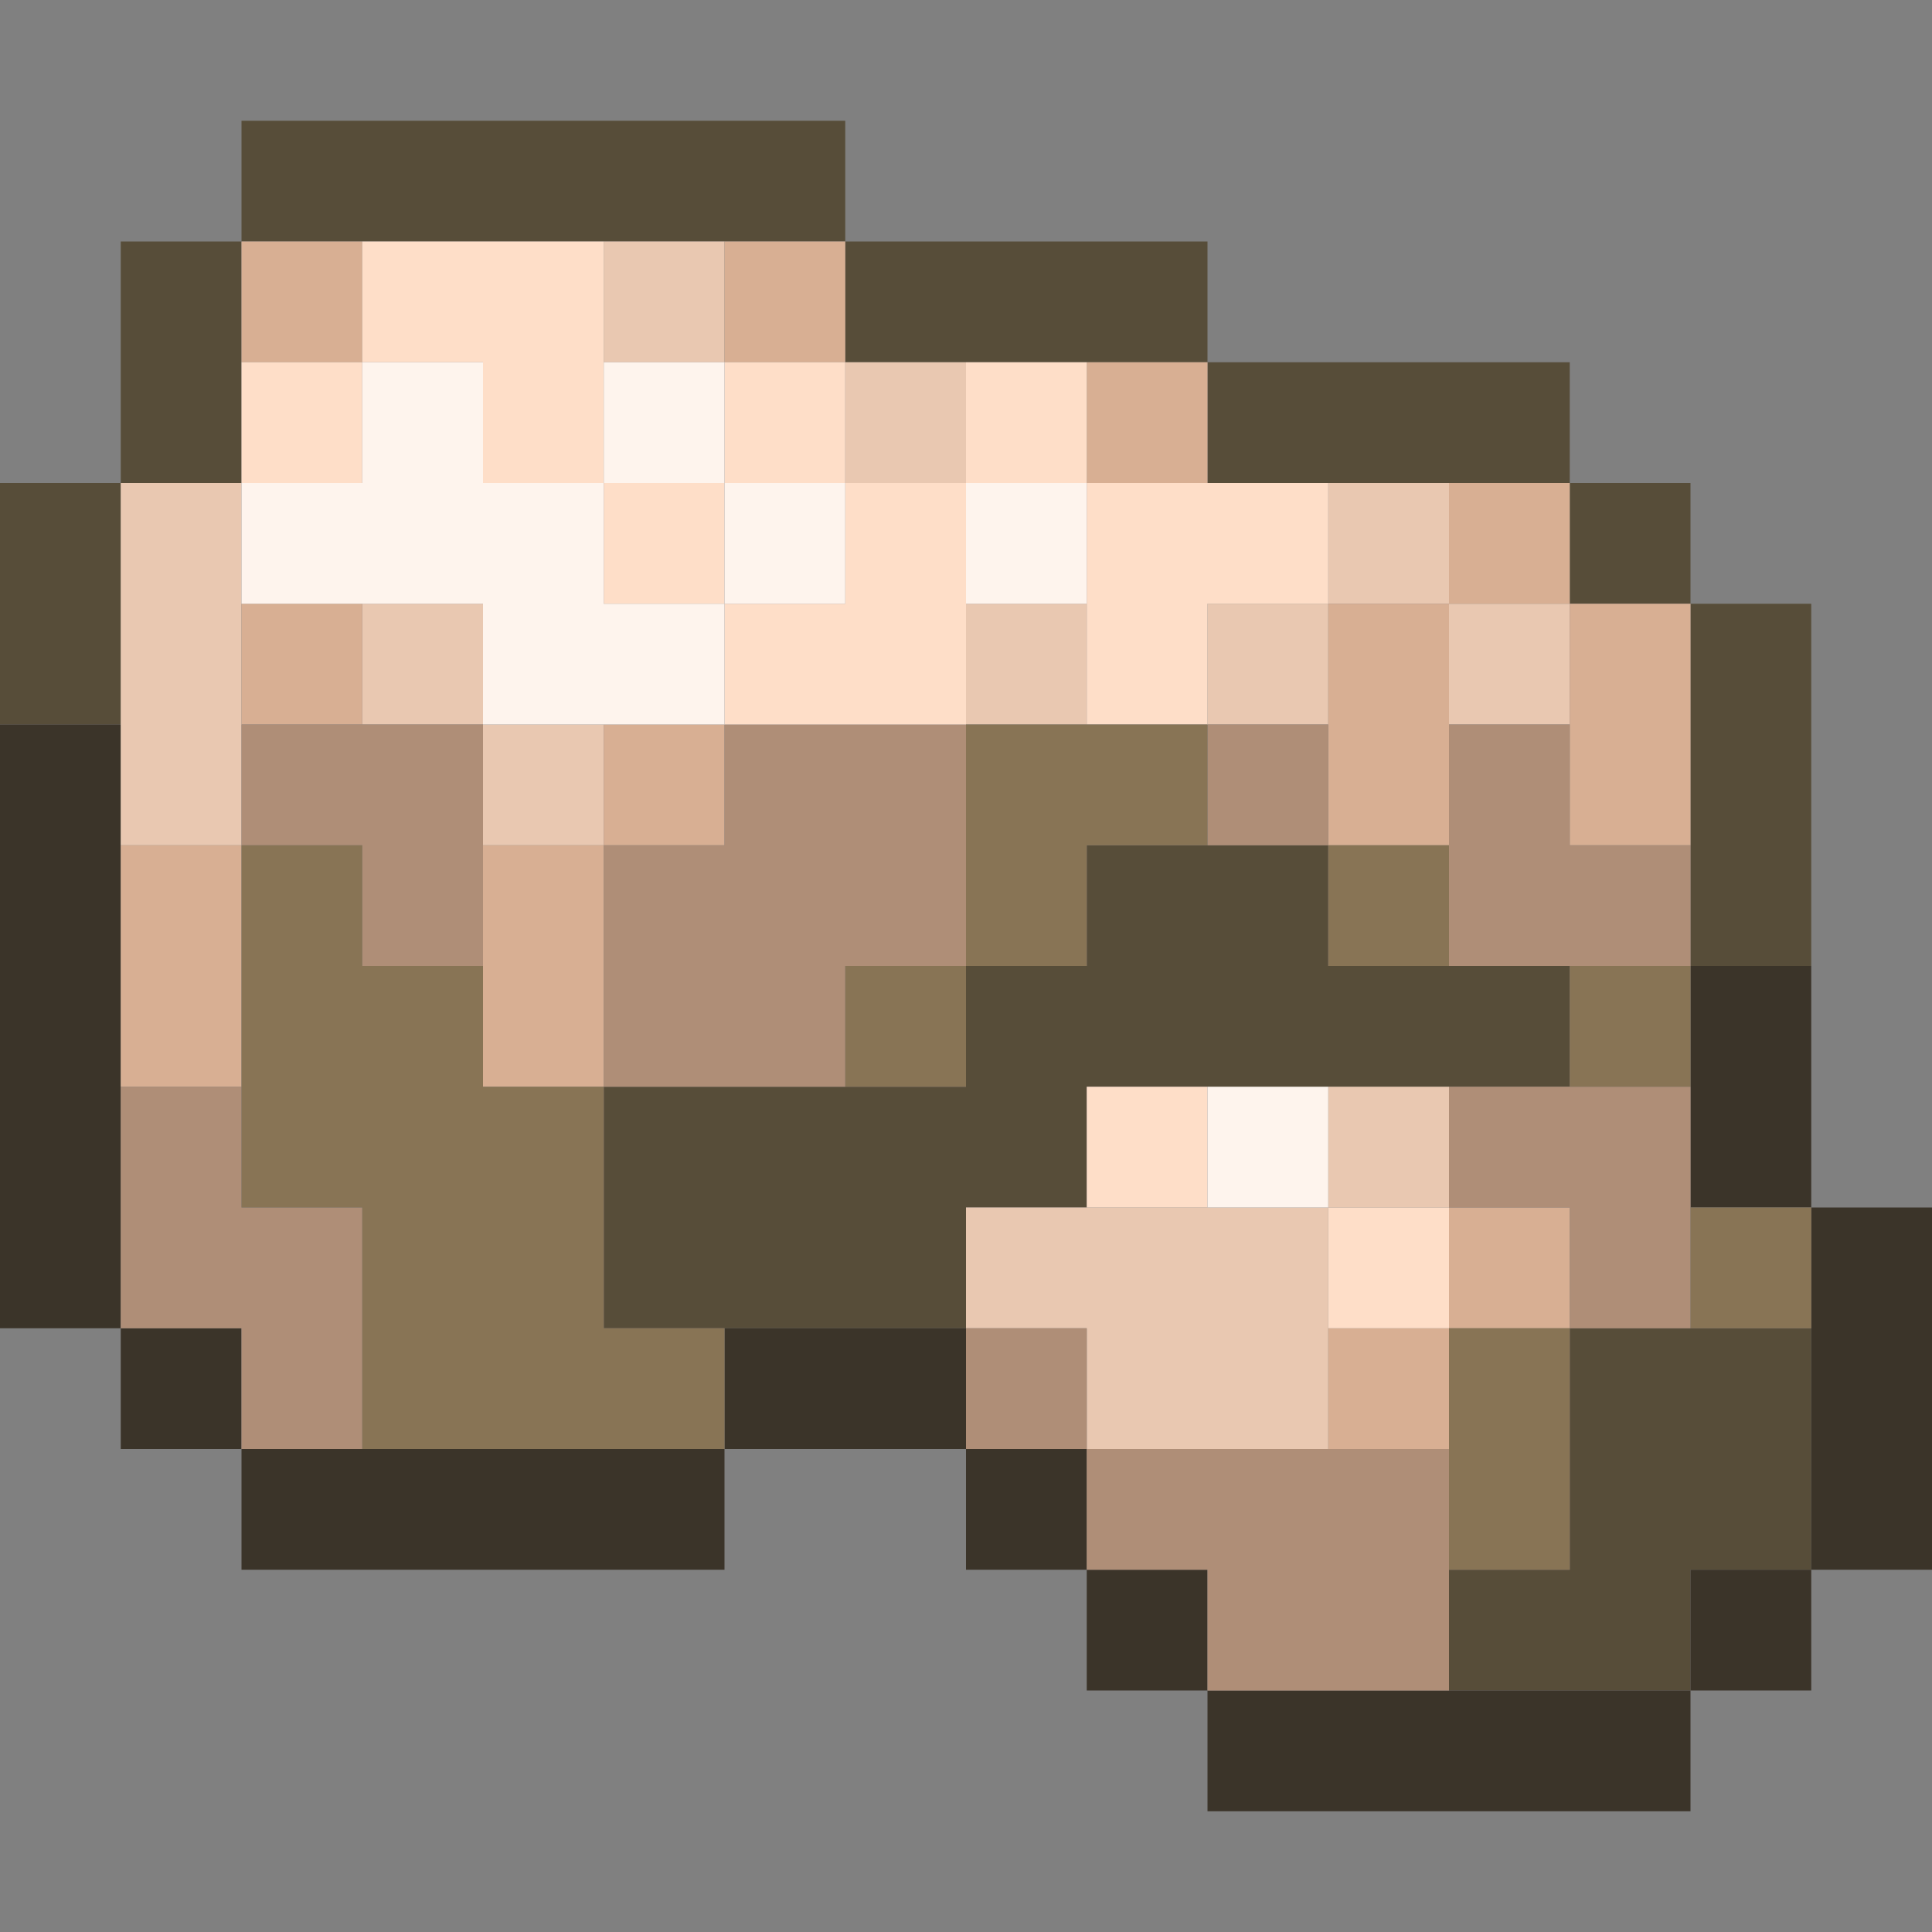 <?xml version="1.0" encoding="UTF-8" standalone="no"?>
<!DOCTYPE svg PUBLIC "-//W3C//DTD SVG 1.1//EN" 
  "http://www.w3.org/Graphics/SVG/1.1/DTD/svg11.dtd">
<svg width="16" height="16"
	 xmlns="http://www.w3.org/2000/svg" version="1.1">
 <rect width="100%" height="100%" fill="#808080" stroke="none"/>
 <path d="  M 0,6  L 1,6  L 1,4  L 0,4  Z  " style="fill:rgb(87, 77, 57); fill-opacity:1.000; stroke:none;" />
 <path d="  M 1,4  L 2,4  L 2,2  L 1,2  Z  " style="fill:rgb(87, 77, 57); fill-opacity:1.000; stroke:none;" />
 <path d="  M 7,2  L 7,1  L 2,1  L 2,2  Z  " style="fill:rgb(87, 77, 57); fill-opacity:1.000; stroke:none;" />
 <path d="  M 13,9  L 13,8  L 11,8  L 11,7  L 9,7  L 9,8  L 8,8  L 8,9  L 5,9  L 5,11  L 8,11  L 8,10  L 9,10  L 9,9  Z  " style="fill:rgb(87, 77, 57); fill-opacity:1.000; stroke:none;" />
 <path d="  M 7,2  L 7,3  L 10,3  L 10,2  Z  " style="fill:rgb(87, 77, 57); fill-opacity:1.000; stroke:none;" />
 <path d="  M 10,3  L 10,4  L 13,4  L 13,3  Z  " style="fill:rgb(87, 77, 57); fill-opacity:1.000; stroke:none;" />
 <path d="  M 13,13  L 12,13  L 12,14  L 14,14  L 14,13  L 15,13  L 15,11  L 13,11  Z  " style="fill:rgb(87, 77, 57); fill-opacity:1.000; stroke:none;" />
 <path d="  M 13,4  L 13,5  L 14,5  L 14,4  Z  " style="fill:rgb(87, 77, 57); fill-opacity:1.000; stroke:none;" />
 <path d="  M 14,8  L 15,8  L 15,5  L 14,5  Z  " style="fill:rgb(87, 77, 57); fill-opacity:1.000; stroke:none;" />
 <path d="  M 1,6  L 0,6  L 0,11  L 1,11  Z  " style="fill:rgb(59, 52, 41); fill-opacity:1.000; stroke:none;" />
 <path d="  M 1,11  L 1,12  L 2,12  L 2,11  Z  " style="fill:rgb(59, 52, 41); fill-opacity:1.000; stroke:none;" />
 <path d="  M 6,13  L 6,12  L 2,12  L 2,13  Z  " style="fill:rgb(59, 52, 41); fill-opacity:1.000; stroke:none;" />
 <path d="  M 6,11  L 6,12  L 8,12  L 8,11  Z  " style="fill:rgb(59, 52, 41); fill-opacity:1.000; stroke:none;" />
 <path d="  M 8,13  L 9,13  L 9,12  L 8,12  Z  " style="fill:rgb(59, 52, 41); fill-opacity:1.000; stroke:none;" />
 <path d="  M 10,13  L 9,13  L 9,14  L 10,14  Z  " style="fill:rgb(59, 52, 41); fill-opacity:1.000; stroke:none;" />
 <path d="  M 14,15  L 14,14  L 10,14  L 10,15  Z  " style="fill:rgb(59, 52, 41); fill-opacity:1.000; stroke:none;" />
 <path d="  M 15,8  L 14,8  L 14,10  L 15,10  Z  " style="fill:rgb(59, 52, 41); fill-opacity:1.000; stroke:none;" />
 <path d="  M 14,14  L 15,14  L 15,13  L 14,13  Z  " style="fill:rgb(59, 52, 41); fill-opacity:1.000; stroke:none;" />
 <path d="  M 16,10  L 15,10  L 15,13  L 16,13  Z  " style="fill:rgb(59, 52, 41); fill-opacity:1.000; stroke:none;" />
 <path d="  M 2,4  L 1,4  L 1,7  L 2,7  Z  " style="fill:rgb(233, 200, 177); fill-opacity:1.000; stroke:none;" />
 <path d="  M 3,6  L 4,6  L 4,5  L 3,5  Z  " style="fill:rgb(233, 200, 177); fill-opacity:1.000; stroke:none;" />
 <path d="  M 5,7  L 5,6  L 4,6  L 4,7  Z  " style="fill:rgb(233, 200, 177); fill-opacity:1.000; stroke:none;" />
 <path d="  M 5,3  L 6,3  L 6,2  L 5,2  Z  " style="fill:rgb(233, 200, 177); fill-opacity:1.000; stroke:none;" />
 <path d="  M 8,3  L 7,3  L 7,4  L 8,4  Z  " style="fill:rgb(233, 200, 177); fill-opacity:1.000; stroke:none;" />
 <path d="  M 8,5  L 8,6  L 9,6  L 9,5  Z  " style="fill:rgb(233, 200, 177); fill-opacity:1.000; stroke:none;" />
 <path d="  M 8,10  L 8,11  L 9,11  L 9,12  L 11,12  L 11,10  Z  " style="fill:rgb(233, 200, 177); fill-opacity:1.000; stroke:none;" />
 <path d="  M 11,5  L 10,5  L 10,6  L 11,6  Z  " style="fill:rgb(233, 200, 177); fill-opacity:1.000; stroke:none;" />
 <path d="  M 11,4  L 11,5  L 12,5  L 12,4  Z  " style="fill:rgb(233, 200, 177); fill-opacity:1.000; stroke:none;" />
 <path d="  M 11,9  L 11,10  L 12,10  L 12,9  Z  " style="fill:rgb(233, 200, 177); fill-opacity:1.000; stroke:none;" />
 <path d="  M 13,6  L 13,5  L 12,5  L 12,6  Z  " style="fill:rgb(233, 200, 177); fill-opacity:1.000; stroke:none;" />
 <path d="  M 2,7  L 1,7  L 1,9  L 2,9  Z  " style="fill:rgb(216, 175, 147); fill-opacity:1.000; stroke:none;" />
 <path d="  M 3,3  L 3,2  L 2,2  L 2,3  Z  " style="fill:rgb(216, 175, 147); fill-opacity:1.000; stroke:none;" />
 <path d="  M 3,6  L 3,5  L 2,5  L 2,6  Z  " style="fill:rgb(216, 175, 147); fill-opacity:1.000; stroke:none;" />
 <path d="  M 5,7  L 4,7  L 4,9  L 5,9  Z  " style="fill:rgb(216, 175, 147); fill-opacity:1.000; stroke:none;" />
 <path d="  M 6,7  L 6,6  L 5,6  L 5,7  Z  " style="fill:rgb(216, 175, 147); fill-opacity:1.000; stroke:none;" />
 <path d="  M 7,2  L 6,2  L 6,3  L 7,3  Z  " style="fill:rgb(216, 175, 147); fill-opacity:1.000; stroke:none;" />
 <path d="  M 9,4  L 10,4  L 10,3  L 9,3  Z  " style="fill:rgb(216, 175, 147); fill-opacity:1.000; stroke:none;" />
 <path d="  M 12,7  L 12,5  L 11,5  L 11,7  Z  " style="fill:rgb(216, 175, 147); fill-opacity:1.000; stroke:none;" />
 <path d="  M 12,11  L 11,11  L 11,12  L 12,12  Z  " style="fill:rgb(216, 175, 147); fill-opacity:1.000; stroke:none;" />
 <path d="  M 13,4  L 12,4  L 12,5  L 13,5  Z  " style="fill:rgb(216, 175, 147); fill-opacity:1.000; stroke:none;" />
 <path d="  M 12,10  L 12,11  L 13,11  L 13,10  Z  " style="fill:rgb(216, 175, 147); fill-opacity:1.000; stroke:none;" />
 <path d="  M 14,7  L 14,5  L 13,5  L 13,7  Z  " style="fill:rgb(216, 175, 147); fill-opacity:1.000; stroke:none;" />
 <path d="  M 1,11  L 2,11  L 2,12  L 3,12  L 3,10  L 2,10  L 2,9  L 1,9  Z  " style="fill:rgb(175, 142, 119); fill-opacity:1.000; stroke:none;" />
 <path d="  M 2,7  L 3,7  L 3,8  L 4,8  L 4,6  L 2,6  Z  " style="fill:rgb(175, 142, 119); fill-opacity:1.000; stroke:none;" />
 <path d="  M 6,6  L 6,7  L 5,7  L 5,9  L 7,9  L 7,8  L 8,8  L 8,6  Z  " style="fill:rgb(175, 142, 119); fill-opacity:1.000; stroke:none;" />
 <path d="  M 8,12  L 9,12  L 9,11  L 8,11  Z  " style="fill:rgb(175, 142, 119); fill-opacity:1.000; stroke:none;" />
 <path d="  M 9,12  L 9,13  L 10,13  L 10,14  L 12,14  L 12,12  Z  " style="fill:rgb(175, 142, 119); fill-opacity:1.000; stroke:none;" />
 <path d="  M 10,7  L 11,7  L 11,6  L 10,6  Z  " style="fill:rgb(175, 142, 119); fill-opacity:1.000; stroke:none;" />
 <path d="  M 12,6  L 12,8  L 14,8  L 14,7  L 13,7  L 13,6  Z  " style="fill:rgb(175, 142, 119); fill-opacity:1.000; stroke:none;" />
 <path d="  M 14,11  L 14,9  L 12,9  L 12,10  L 13,10  L 13,11  Z  " style="fill:rgb(175, 142, 119); fill-opacity:1.000; stroke:none;" />
 <path d="  M 2,3  L 2,4  L 3,4  L 3,3  Z  " style="fill:rgb(254, 222, 200); fill-opacity:1.000; stroke:none;" />
 <path d="  M 3,2  L 3,3  L 4,3  L 4,4  L 5,4  L 5,2  Z  " style="fill:rgb(254, 222, 200); fill-opacity:1.000; stroke:none;" />
 <path d="  M 5,4  L 5,5  L 6,5  L 6,4  Z  " style="fill:rgb(254, 222, 200); fill-opacity:1.000; stroke:none;" />
 <path d="  M 6,4  L 7,4  L 7,3  L 6,3  Z  " style="fill:rgb(254, 222, 200); fill-opacity:1.000; stroke:none;" />
 <path d="  M 6,6  L 8,6  L 8,4  L 7,4  L 7,5  L 6,5  Z  " style="fill:rgb(254, 222, 200); fill-opacity:1.000; stroke:none;" />
 <path d="  M 8,3  L 8,4  L 9,4  L 9,3  Z  " style="fill:rgb(254, 222, 200); fill-opacity:1.000; stroke:none;" />
 <path d="  M 9,6  L 10,6  L 10,5  L 11,5  L 11,4  L 9,4  Z  " style="fill:rgb(254, 222, 200); fill-opacity:1.000; stroke:none;" />
 <path d="  M 9,10  L 10,10  L 10,9  L 9,9  Z  " style="fill:rgb(254, 222, 200); fill-opacity:1.000; stroke:none;" />
 <path d="  M 12,10  L 11,10  L 11,11  L 12,11  Z  " style="fill:rgb(254, 222, 200); fill-opacity:1.000; stroke:none;" />
 <path d="  M 3,4  L 2,4  L 2,5  L 4,5  L 4,6  L 6,6  L 6,5  L 5,5  L 5,4  L 4,4  L 4,3  L 3,3  Z  " style="fill:rgb(254, 244, 237); fill-opacity:1.000; stroke:none;" />
 <path d="  M 5,3  L 5,4  L 6,4  L 6,3  Z  " style="fill:rgb(254, 244, 237); fill-opacity:1.000; stroke:none;" />
 <path d="  M 6,4  L 6,5  L 7,5  L 7,4  Z  " style="fill:rgb(254, 244, 237); fill-opacity:1.000; stroke:none;" />
 <path d="  M 8,5  L 9,5  L 9,4  L 8,4  Z  " style="fill:rgb(254, 244, 237); fill-opacity:1.000; stroke:none;" />
 <path d="  M 10,9  L 10,10  L 11,10  L 11,9  Z  " style="fill:rgb(254, 244, 237); fill-opacity:1.000; stroke:none;" />
 <path d="  M 4,9  L 4,8  L 3,8  L 3,7  L 2,7  L 2,10  L 3,10  L 3,12  L 6,12  L 6,11  L 5,11  L 5,9  Z  " style="fill:rgb(136, 116, 85); fill-opacity:1.000; stroke:none;" />
 <path d="  M 7,8  L 7,9  L 8,9  L 8,8  Z  " style="fill:rgb(136, 116, 85); fill-opacity:1.000; stroke:none;" />
 <path d="  M 8,8  L 9,8  L 9,7  L 10,7  L 10,6  L 8,6  Z  " style="fill:rgb(136, 116, 85); fill-opacity:1.000; stroke:none;" />
 <path d="  M 11,7  L 11,8  L 12,8  L 12,7  Z  " style="fill:rgb(136, 116, 85); fill-opacity:1.000; stroke:none;" />
 <path d="  M 13,11  L 12,11  L 12,13  L 13,13  Z  " style="fill:rgb(136, 116, 85); fill-opacity:1.000; stroke:none;" />
 <path d="  M 14,9  L 14,8  L 13,8  L 13,9  Z  " style="fill:rgb(136, 116, 85); fill-opacity:1.000; stroke:none;" />
 <path d="  M 14,10  L 14,11  L 15,11  L 15,10  Z  " style="fill:rgb(136, 116, 85); fill-opacity:1.000; stroke:none;" />
</svg>
